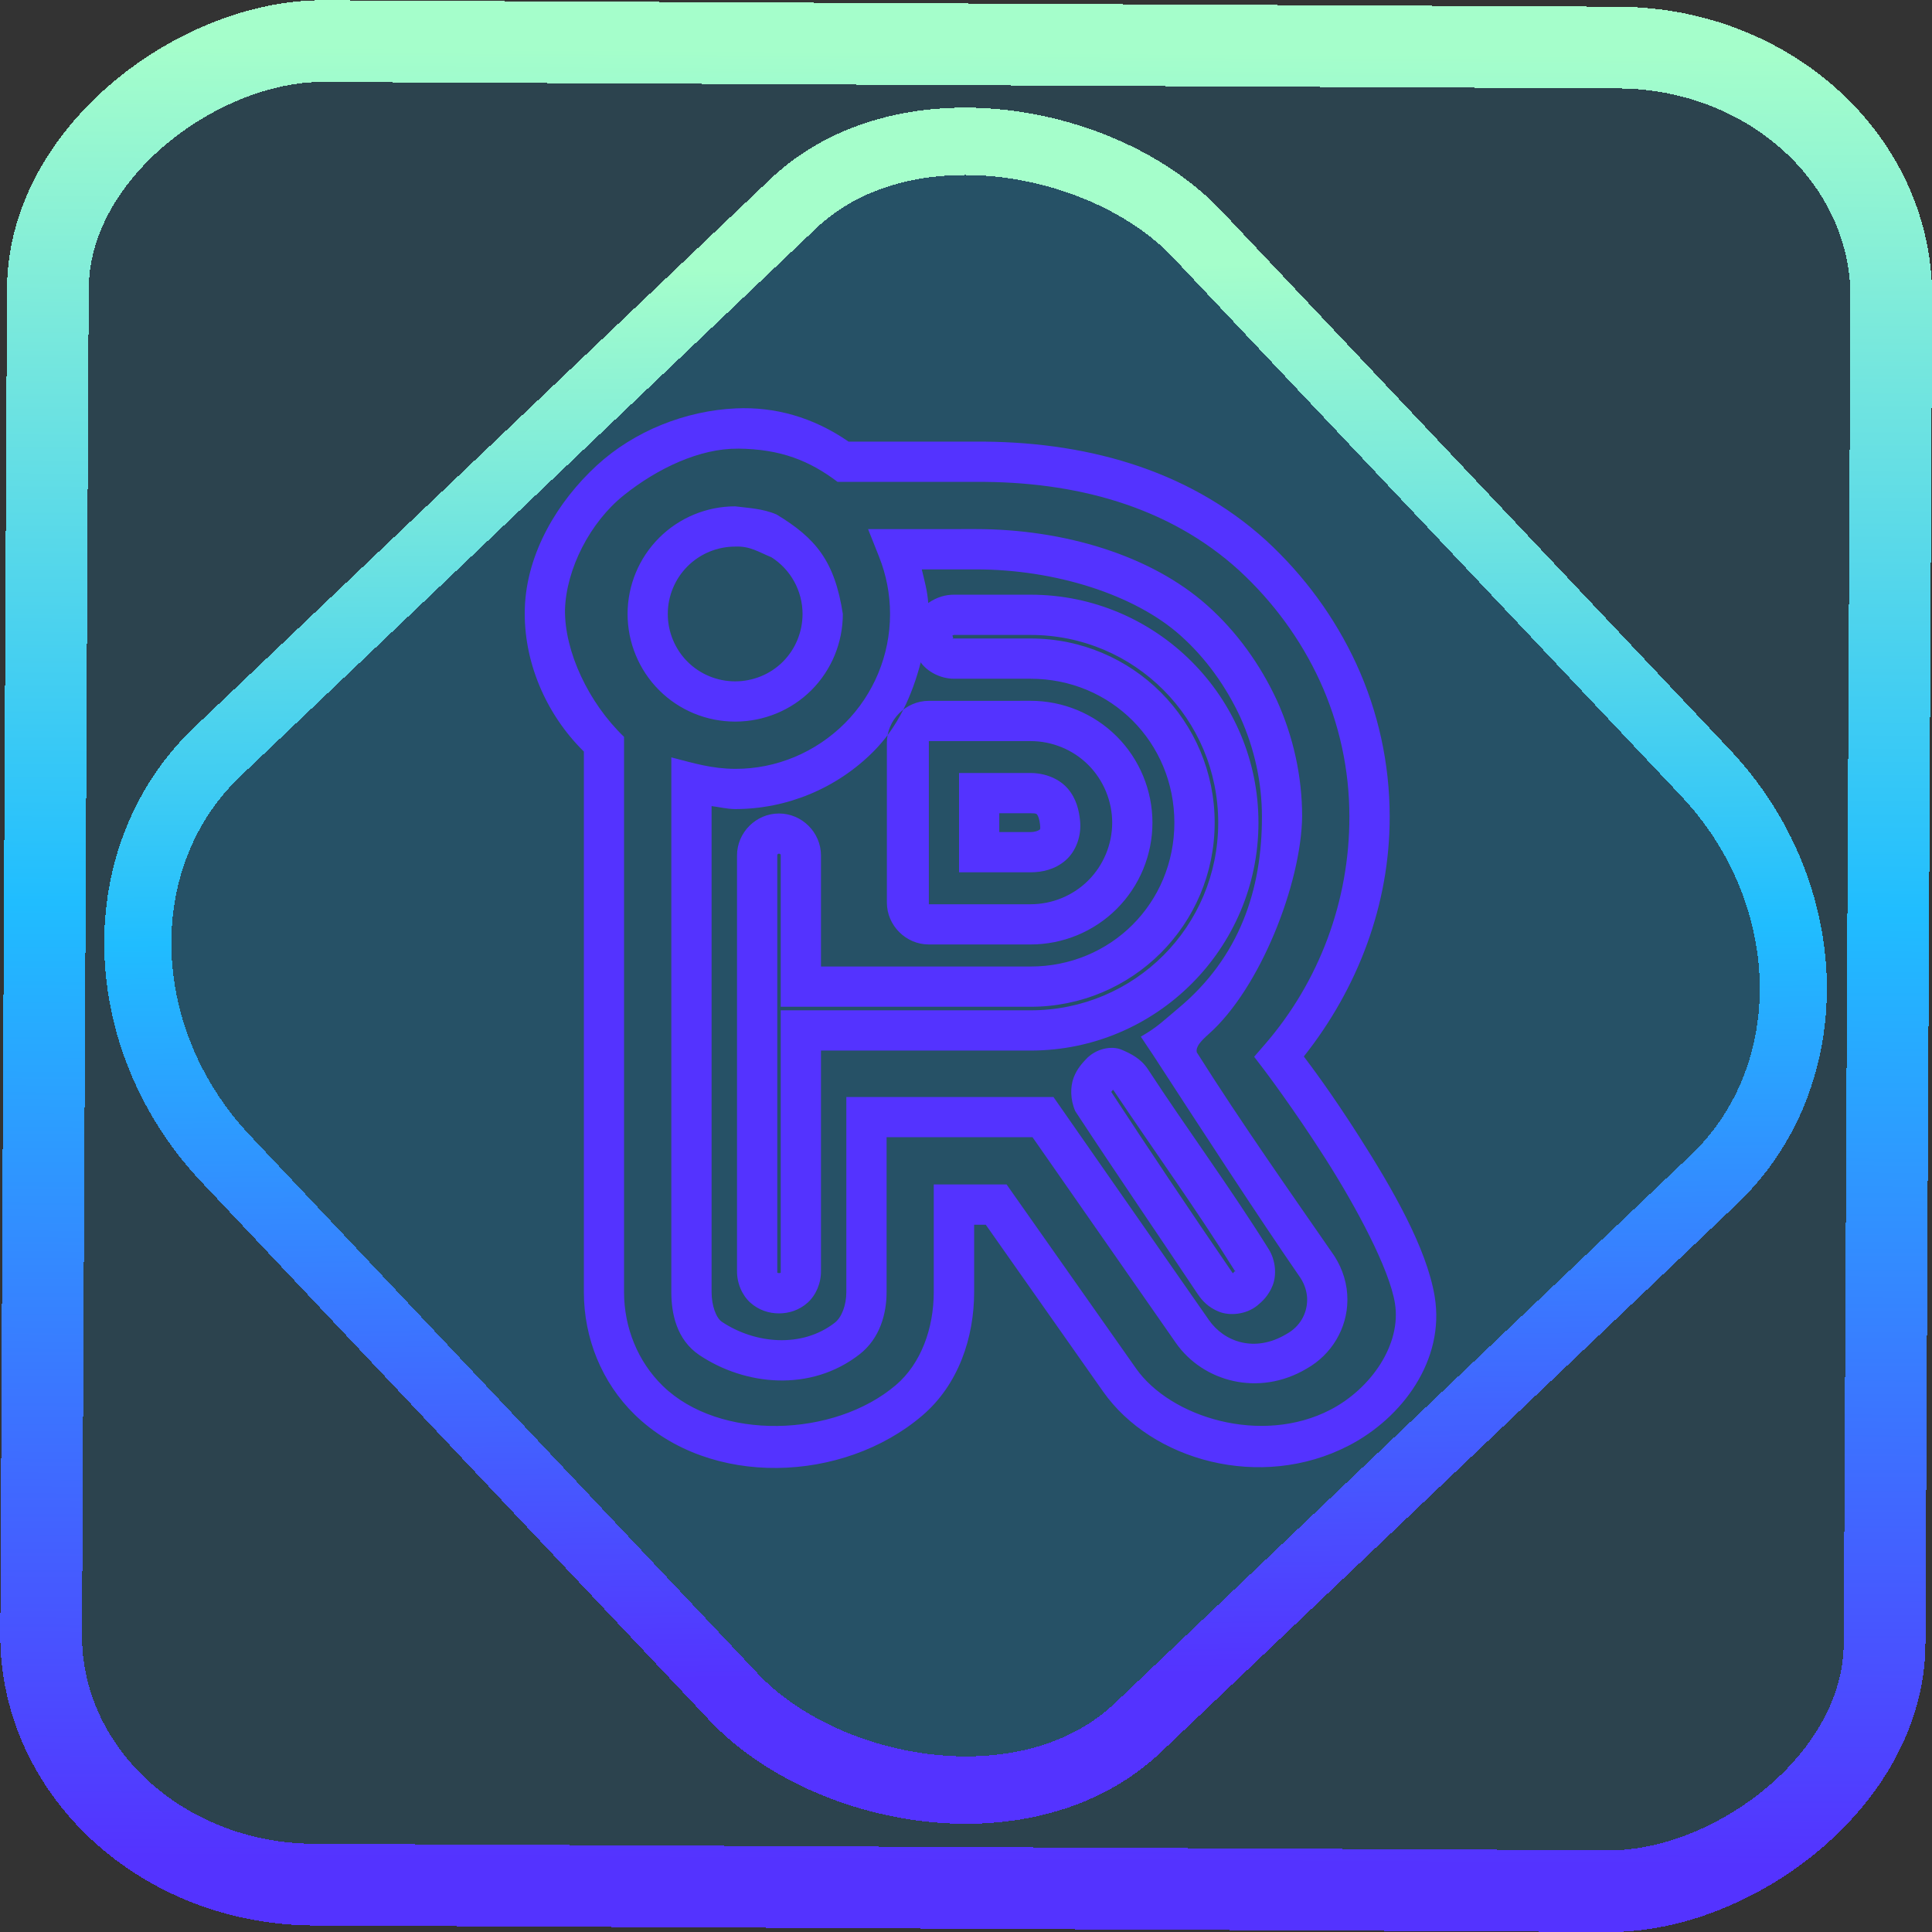 <?xml version="1.0" encoding="UTF-8" standalone="no"?>
<!-- Generator: Gravit.io -->

<svg
   style="isolation:isolate"
   viewBox="0 0 48 48"
   width="48pt"
   height="48pt"
   version="1.1"
   id="svg11"
   sodipodi:docname="riot.svg"
   inkscape:version="1.1.2 (0a00cf5339, 2022-02-04)"
   xmlns:inkscape="http://www.inkscape.org/namespaces/inkscape"
   xmlns:sodipodi="http://sodipodi.sourceforge.net/DTD/sodipodi-0.dtd"
   xmlns:xlink="http://www.w3.org/1999/xlink"
   xmlns="http://www.w3.org/2000/svg"
   xmlns:svg="http://www.w3.org/2000/svg">
  <rect x="0" y="0" width="48" height="48" fill="#333333" stroke="none"/>
  <defs
     id="defs15">
    <linearGradient
       inkscape:collect="always"
       xlink:href="#_lgradient_2"
       id="linearGradient872"
       x1="-12.026"
       y1="6.117"
       x2="-0.085"
       y2="6.117"
       gradientUnits="userSpaceOnUse"
       gradientTransform="matrix(3.836,0,0,3.837,-0.005,-0.003)" />
    <linearGradient
       id="_lgradient_21"
       x1="0"
       y1="0.5"
       x2="1"
       y2="0.5"
       gradientTransform="matrix(28.183,0,0,28.299,9.877,9.851)"
       gradientUnits="userSpaceOnUse">
      <stop
         offset="0%"
         stop-opacity="1"
         style="stop-color:rgb(255,224,49)"
         id="stop2-3" />
      <stop
         offset="98.696%"
         stop-opacity="1"
         style="stop-color:rgb(252,82,82)"
         id="stop4-6" />
    </linearGradient>
    <linearGradient
       inkscape:collect="always"
       xlink:href="#_lgradient_2"
       id="linearGradient15"
       x1="-9.685"
       y1="45.161"
       x2="11.988"
       y2="21.735"
       gradientUnits="userSpaceOnUse"
       gradientTransform="matrix(1.115,0,0,1.115,-0.012,-3.328)" />
    <linearGradient
       inkscape:collect="always"
       xlink:href="#_lgradient_2"
       id="linearGradient970"
       x1="13.919"
       y1="23.485"
       x2="35.151"
       y2="23.485"
       gradientUnits="userSpaceOnUse" />
  </defs>
  <sodipodi:namedview
     id="namedview13"
     pagecolor="#ffffff"
     bordercolor="#666666"
     borderopacity="1.0"
     inkscape:pageshadow="2"
     inkscape:pageopacity="0.0"
     inkscape:pagecheckerboard="0"
     inkscape:document-units="pt"
     showgrid="false"
     inkscape:zoom="7.2257474"
     inkscape:cx="34.390906"
     inkscape:cy="25.602888"
     inkscape:window-width="1600"
     inkscape:window-height="836"
     inkscape:window-x="0"
     inkscape:window-y="0"
     inkscape:window-maximized="1"
     inkscape:current-layer="svg11" />
  <linearGradient
     id="_lgradient_2"
     x1="0"
     y1="0.5"
     x2="1"
     y2="0.5"
     gradientTransform="matrix(21.232,0,0,25.156,13.919,10.907)"
     gradientUnits="userSpaceOnUse">
    <stop
       offset="0%"
       stop-opacity="1"
       style="stop-color:rgb(84,51,255)"
       id="stop2" />
    <stop
       offset="51.739%"
       stop-opacity="1"
       style="stop-color:rgb(32,189,255)"
       id="stop4" />
    <stop
       offset="98.261%"
       stop-opacity="1"
       style="stop-color:rgb(165,254,203)"
       id="stop6" />
  </linearGradient>
  <rect
     x="-46.783"
     y="1.225"
     height="45.8"
     rx="6.184"
     shape-rendering="crispEdges"
     id="rect5-6-7-3"
     ry="6.806"
     transform="matrix(0.005,-1,1,0.005,0,0)"
     style="isolation:isolate;fill:#00afff;fill-opacity:0.135;stroke:url(#linearGradient872);stroke-width:2.03;stroke-miterlimit:4;stroke-dasharray:none;stroke-opacity:1"
     width="45.802" />
  <rect
     x="-15.687"
     y="17.26"
     height="33.346"
     rx="6.792"
     shape-rendering="crispEdges"
     id="rect5-6-6-6-6"
     style="isolation:isolate;fill:#00afff;fill-opacity:0.135;stroke:url(#linearGradient15);stroke-width:1.672;stroke-miterlimit:4;stroke-dasharray:none;stroke-opacity:1"
     ry="7.474"
     transform="matrix(0.724,-0.689,0.686,0.727,0,0)"
     width="33.338" />
  <path
     style="color:#000000;fill:url(#linearGradient970);fill-rule:evenodd;-inkscape-stroke:none"
     d="m 18.287,10.146 c -1.255,0.056 -2.531,0.561 -3.463,1.42 -0.96,0.884 -1.741,2.165 -1.785,3.545 -0.041,1.293 0.505,2.615 1.467,3.561 v 13.43 c 0,1.135 0.44,2.243 1.266,3.047 1.872,1.822 5.177,1.696 7.139,0.023 0.909,-0.775 1.291,-1.951 1.291,-3.07 v -1.674 h 0.289 l 2.916,4.146 c 1.204,1.712 3.912,2.476 6.105,1.34 1.325,-0.686 2.392,-2.12 2.133,-3.699 -0.199,-1.215 -1.066,-2.704 -1.873,-3.971 -0.709,-1.113 -1.225,-1.791 -1.379,-1.996 1.342,-1.693 2.137,-3.773 2.133,-5.961 0,-1.311 -0.282,-2.601 -0.828,-3.791 -0.534,-1.159 -1.296,-2.196 -2.234,-3.061 l -0.002,-0.002 c -1.996,-1.817 -4.602,-2.478 -7.23,-2.461 H 22 21.082 c -0.892,-0.617 -1.846,-0.868 -2.795,-0.826 z m 0.045,1 c 1.066,0.009 1.783,0.302 2.477,0.826 H 22 h 2.234 0.002 c 2.458,-0.016 4.786,0.594 6.551,2.201 0.843,0.777 1.525,1.705 2.002,2.74 0.486,1.06 0.736,2.206 0.736,3.373 0.005,2.088 -0.747,4.101 -2.1,5.662 l -0.266,0.307 0.246,0.322 c 0,0 0.739,0.975 1.521,2.203 0.782,1.228 1.591,2.747 1.73,3.596 0.169,1.027 -0.597,2.128 -1.605,2.65 -1.711,0.886 -3.969,0.193 -4.828,-1.029 l -3.215,-4.57 h -1.809 v 2.674 c 0,0.891 -0.311,1.773 -0.939,2.309 -1.539,1.312 -4.384,1.394 -5.793,0.023 -0.623,-0.606 -0.963,-1.456 -0.963,-2.332 V 18.307 c -0.882,-0.847 -1.481,-2.12 -1.467,-3.162 0.032,-1.007 0.617,-2.165 1.463,-2.842 0.847,-0.677 1.895,-1.164 2.83,-1.156 z m -0.066,1.434 c -0.708,0 -1.389,0.281 -1.891,0.783 -0.502,0.502 -0.783,1.182 -0.783,1.891 0,0.708 0.281,1.391 0.783,1.893 0.502,0.502 1.182,0.781 1.891,0.781 0.708,0 1.391,-0.279 1.893,-0.781 0.502,-0.502 0.781,-1.184 0.781,-1.893 C 20.738,13.935 20.264,13.37 19.295,12.783 18.951,12.633 18.572,12.62 18.266,12.58 Z m 3.301,0.566 0.273,0.686 c 0.178,0.447 0.273,0.927 0.273,1.422 0,1.02 -0.403,1.995 -1.125,2.717 -0.722,0.722 -1.704,1.135 -2.723,1.131 -0.584,-0.003 -1.025,-0.14 -1.586,-0.285 v 13.285 c 0,0.523 0.126,1.183 0.699,1.566 1.129,0.755 2.759,0.928 3.977,-0.02 0.508,-0.396 0.672,-1.01 0.672,-1.547 v -3.848 h 3.625 l 3.562,5.111 c 0.672,0.964 2.062,1.348 3.254,0.637 0.614,-0.348 1.003,-0.993 1.008,-1.701 0.003,-0.393 -0.116,-0.767 -0.316,-1.082 l -0.006,-0.008 -0.004,-0.008 c -1.039,-1.504 -2.293,-3.279 -3.416,-5.057 -0.029,-0.13 0.08,-0.263 0.299,-0.457 1.278,-1.135 2.296,-3.738 2.318,-5.402 0,-0.991 -0.216,-1.975 -0.625,-2.881 l -0.002,-0.002 v -0.002 c -0.412,-0.888 -0.992,-1.702 -1.734,-2.363 -1.396,-1.242 -3.559,-1.893 -5.752,-1.893 z m -3.301,0.434 c 0.37,-0.017 0.581,0.136 0.898,0.264 0.482,0.305 0.775,0.838 0.775,1.41 0,0.444 -0.175,0.872 -0.488,1.186 -0.313,0.313 -0.742,0.488 -1.186,0.488 -0.444,0 -0.87,-0.175 -1.184,-0.488 -0.313,-0.313 -0.49,-0.742 -0.49,-1.186 0,-0.444 0.177,-0.87 0.49,-1.184 0.313,-0.313 0.74,-0.49 1.184,-0.49 z m 4.635,0.566 h 1.338 c 1.988,0 3.953,0.63 5.086,1.639 0.629,0.56 1.131,1.261 1.49,2.033 0.352,0.779 0.537,1.623 0.537,2.469 0.005,1.812 -0.554,3.495 -2.076,4.762 -0.338,0.281 -0.519,0.472 -0.933,0.706 l 0.312,0.467 c 1.151,1.771 2.588,3.984 3.661,5.537 0.103,0.163 0.161,0.353 0.16,0.535 -0.002,0.353 -0.189,0.668 -0.504,0.844 l -0.006,0.004 -0.008,0.004 c -0.777,0.465 -1.54,0.2 -1.924,-0.352 l -3.861,-5.539 h -5.146 v 4.848 c 0,0.322 -0.115,0.625 -0.285,0.758 -0.822,0.64 -1.989,0.525 -2.807,-0.021 -0.142,-0.095 -0.256,-0.401 -0.256,-0.736 V 20.027 c 0.196,0.024 0.387,0.074 0.586,0.074 1.286,0 2.521,-0.515 3.43,-1.424 0.615,-0.615 0.967,-1.399 1.182,-2.227 0.004,0.006 0.001,0.011 0.006,0.018 0.161,0.217 0.479,0.395 0.818,0.395 h 1.902 c 1.997,0 3.574,1.579 3.574,3.576 0,1.997 -1.577,3.574 -3.574,3.574 H 20.397 V 21.254 c 0,-0.571 -0.472,-1.043 -1.043,-1.043 -0.571,0 -1.043,0.472 -1.043,1.043 v 10.318 c -0.004,0.309 0.126,0.608 0.332,0.793 0.206,0.185 0.462,0.266 0.711,0.266 0.249,0 0.505,-0.081 0.711,-0.266 0.206,-0.185 0.336,-0.484 0.332,-0.793 v -5.471 h 5.207 c 3.122,0 5.662,-2.54 5.662,-5.662 0,-3.122 -2.54,-5.664 -5.662,-5.664 h -1.902 c -0.203,0 -0.421,0.055 -0.641,0.207 -0.017,-0.288 -0.094,-0.56 -0.16,-0.836 z m 0.801,1.629 h 1.902 c 2.581,0 4.662,2.083 4.662,4.664 0,2.581 -2.081,4.662 -4.662,4.662 h -6.207 v 6.48 0.004 c 8.19e-4,0.058 -0.002,0.037 0,0.035 0.002,-0.001 -0.017,0.01 -0.043,0.01 -0.026,0 -0.045,-0.011 -0.043,-0.01 0.002,0.001 -8.17e-4,0.023 0,-0.035 v -0.004 -10.328 c 0,-0.029 0.014,-0.043 0.043,-0.043 0.029,0 0.043,0.014 0.043,0.043 v 3.76 h 6.207 c 2.531,0 4.574,-2.043 4.574,-4.574 0,-2.531 -2.043,-4.576 -4.574,-4.576 h -1.902 c -0.073,0 -0.015,0.011 -0.016,0.01 -6.65e-4,-8.96e-4 -0.014,-0.046 -0.023,-0.086 0.019,-0.005 0.037,-0.012 0.039,-0.012 z m -0.625,1.637 c -0.571,0 -1.043,0.472 -1.043,1.043 v 3.967 c 0,0.571 0.472,1.043 1.043,1.043 h 2.527 c 0.801,0 1.573,-0.317 2.141,-0.885 0.568,-0.568 0.887,-1.339 0.887,-2.141 0,-0.801 -0.319,-1.575 -0.887,-2.143 -0.568,-0.568 -1.339,-0.885 -2.141,-0.885 z m 0,1 h 2.527 c 0.536,0 1.056,0.214 1.434,0.592 0.378,0.378 0.594,0.9 0.594,1.436 0,0.536 -0.216,1.056 -0.594,1.434 -0.378,0.378 -0.898,0.592 -1.434,0.592 h -2.527 z m 0.75,0.793 v 2.467 h 1.777 c 0.292,0 0.604,-0.07 0.863,-0.291 0.26,-0.221 0.407,-0.606 0.367,-0.992 -0.026,-0.258 -0.092,-0.546 -0.303,-0.793 -0.21,-0.247 -0.562,-0.391 -0.928,-0.391 z m 1,1 h 0.777 c 0.156,0 0.15,0.021 0.166,0.039 0.016,0.018 0.055,0.099 0.07,0.246 0.014,0.133 -0.003,0.113 -0.021,0.129 -0.019,0.016 -0.099,0.053 -0.215,0.053 h -0.777 z m 3.045,5.877 c -0.257,-0.111 -0.648,-0.03 -0.893,0.236 -0.073,0.08 -0.214,0.219 -0.303,0.451 -0.089,0.233 -0.086,0.552 0.039,0.838 1.024,1.561 2.113,3.149 3.041,4.543 0.11,0.165 0.266,0.333 0.529,0.439 0.264,0.106 0.67,0.075 0.953,-0.154 0.122,-0.099 0.282,-0.248 0.381,-0.5 0.099,-0.252 0.08,-0.615 -0.1,-0.902 -0.959,-1.536 -2.027,-2.981 -3,-4.469 -0.175,-0.267 -0.436,-0.391 -0.648,-0.482 z m -0.223,0.996 c 0.009,0.007 0.022,0.013 0.023,0.016 l 0.004,0.008 0.004,0.008 c 1.006,1.499 2.053,2.95 2.992,4.453 0.039,0.062 0.018,0.006 0.018,0.008 -4.3e-4,0.001 -0.032,0.035 -0.061,0.064 -1.067,-1.552 -2.129,-3.145 -3.02,-4.506 0.001,-0.003 0.03,-0.037 0.039,-0.051 z"
     id="path9"
     sodipodi:nodetypes="ssscsssscccsssccccccccssccccccccccssscccssssccsscsssssccccccssscsssscccccccccsccccsccccssssssccssccsccccccccccsssccssccsssscssscsssccssssccccssscccsscccsssccsssccccsssssssssscsssssccccsssssccssscsccsssccscscssccccsscccc" />
</svg>
